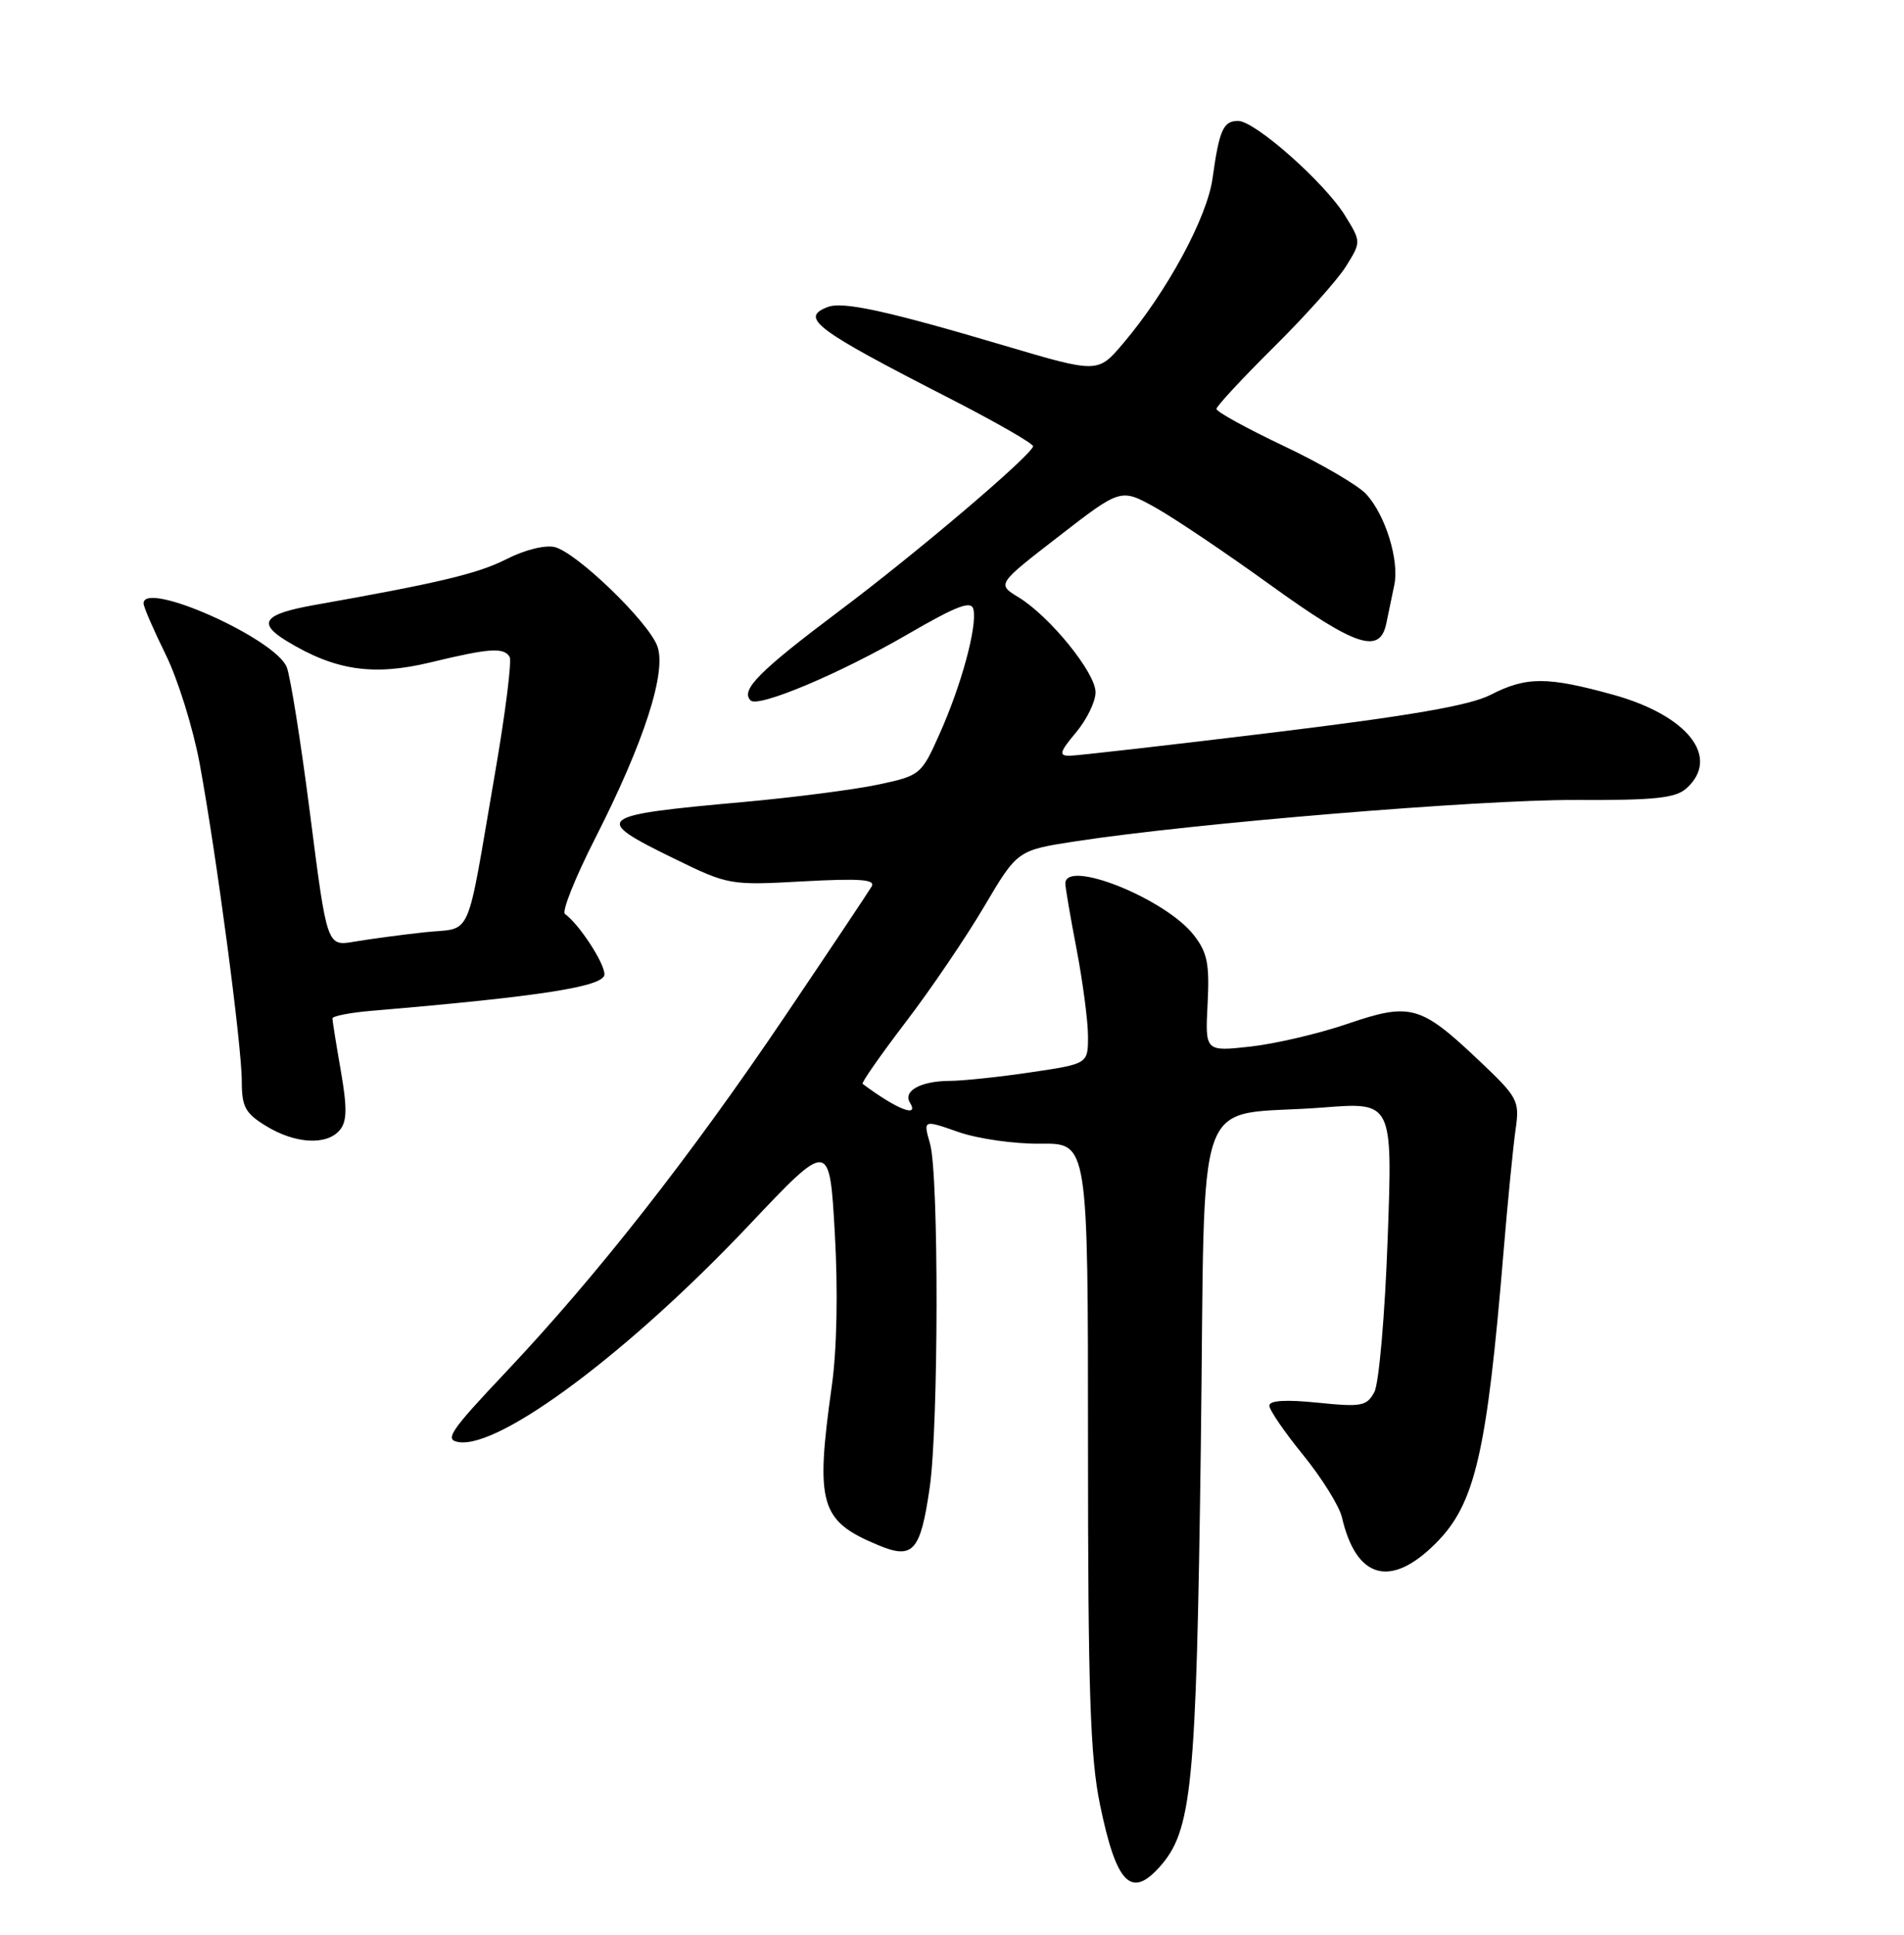 <?xml version="1.0" encoding="UTF-8" standalone="no"?>
<!DOCTYPE svg PUBLIC "-//W3C//DTD SVG 1.1//EN" "http://www.w3.org/Graphics/SVG/1.1/DTD/svg11.dtd" >
<svg xmlns="http://www.w3.org/2000/svg" xmlns:xlink="http://www.w3.org/1999/xlink" version="1.1" viewBox="0 0 252 256">
 <g >
 <path fill="currentColor"
d=" M 153.41 247.10 C 157.77 242.28 158.33 236.70 158.93 191.54 C 159.58 142.34 157.57 147.92 175.14 146.54 C 184.32 145.82 184.32 145.82 183.66 163.97 C 183.30 173.97 182.51 183.05 181.90 184.19 C 180.90 186.06 180.20 186.19 174.40 185.60 C 170.21 185.17 168.00 185.30 168.00 185.99 C 168.00 186.56 170.02 189.51 172.49 192.54 C 174.95 195.57 177.26 199.27 177.61 200.77 C 179.50 208.93 184.05 210.19 190.02 204.21 C 195.24 199.00 196.79 192.32 199.01 165.50 C 199.56 158.90 200.27 151.69 200.59 149.47 C 201.14 145.61 200.94 145.23 195.64 140.22 C 188.00 133.00 186.66 132.63 178.35 135.47 C 174.58 136.76 168.80 138.11 165.50 138.48 C 159.50 139.14 159.50 139.14 159.83 132.80 C 160.10 127.50 159.79 126.01 157.98 123.70 C 154.19 118.88 141.00 113.61 141.00 116.91 C 141.00 117.41 141.67 121.35 142.50 125.66 C 143.32 129.97 144.00 135.13 144.00 137.13 C 144.00 140.76 144.00 140.76 136.46 141.88 C 132.31 142.50 127.47 143.01 125.71 143.02 C 121.89 143.03 119.48 144.35 120.43 145.89 C 121.72 147.98 118.68 146.78 114.17 143.41 C 113.98 143.28 116.54 139.61 119.86 135.26 C 123.18 130.92 127.86 124.02 130.27 119.93 C 134.66 112.50 134.66 112.50 142.42 111.31 C 157.93 108.93 195.81 105.80 208.47 105.85 C 219.04 105.90 221.77 105.61 223.22 104.30 C 227.74 100.21 223.40 94.67 213.52 91.93 C 204.77 89.51 202.02 89.51 197.28 91.94 C 194.54 93.35 186.60 94.72 168.37 96.94 C 154.55 98.62 142.47 100.00 141.53 100.00 C 140.11 100.00 140.26 99.48 142.41 96.92 C 143.83 95.23 145.00 92.84 145.00 91.60 C 145.00 89.01 138.94 81.54 134.79 79.02 C 131.95 77.29 131.95 77.29 140.15 70.95 C 148.34 64.61 148.34 64.61 152.92 67.16 C 155.44 68.57 162.26 73.16 168.08 77.36 C 179.43 85.55 182.63 86.62 183.48 82.50 C 183.77 81.12 184.24 78.83 184.54 77.40 C 185.22 74.17 183.38 68.18 180.84 65.40 C 179.79 64.24 174.90 61.38 169.97 59.04 C 165.03 56.70 161.00 54.48 161.00 54.11 C 161.00 53.75 164.40 50.09 168.55 45.97 C 172.71 41.86 177.02 37.04 178.14 35.25 C 180.16 32.00 180.16 32.00 178.01 28.51 C 175.32 24.16 166.10 16.00 163.87 16.00 C 161.90 16.00 161.38 17.16 160.48 23.62 C 159.75 28.83 154.42 38.65 148.65 45.44 C 145.30 49.39 145.30 49.39 132.90 45.72 C 117.42 41.13 111.55 39.85 109.56 40.62 C 105.81 42.05 107.83 43.57 125.74 52.74 C 131.92 55.91 136.87 58.76 136.74 59.07 C 136.11 60.60 121.35 73.13 111.20 80.75 C 100.44 88.83 97.98 91.31 99.34 92.68 C 100.34 93.68 111.06 89.18 120.00 84.00 C 126.71 80.11 128.57 79.41 128.84 80.64 C 129.34 82.92 127.24 90.67 124.38 97.05 C 121.94 102.53 121.82 102.62 116.20 103.82 C 113.07 104.48 105.10 105.51 98.50 106.11 C 78.71 107.89 78.26 108.25 89.25 113.62 C 96.41 117.12 96.63 117.15 106.28 116.62 C 113.78 116.21 115.90 116.36 115.37 117.29 C 114.98 117.96 109.81 125.70 103.87 134.50 C 91.34 153.06 79.02 168.77 67.00 181.50 C 59.50 189.44 58.76 190.54 60.76 190.82 C 66.26 191.60 83.34 178.82 99.14 162.10 C 109.79 150.84 109.79 150.84 110.49 163.17 C 110.92 170.73 110.77 178.53 110.10 183.32 C 107.89 199.06 108.52 201.23 116.19 204.43 C 120.86 206.39 121.82 205.32 123.05 196.82 C 124.23 188.61 124.27 155.42 123.09 151.32 C 122.18 148.15 122.18 148.15 126.84 149.78 C 129.40 150.68 134.31 151.38 137.75 151.33 C 144.00 151.26 144.00 151.26 144.00 191.17 C 144.00 223.75 144.29 232.50 145.59 238.79 C 147.73 249.18 149.67 251.24 153.41 247.10 Z  M 44.98 149.52 C 45.93 148.38 45.96 146.59 45.11 141.69 C 44.50 138.19 44.00 135.08 44.00 134.76 C 44.00 134.44 46.36 133.98 49.25 133.74 C 71.67 131.84 80.00 130.53 80.00 128.92 C 80.00 127.40 76.63 122.26 74.77 120.93 C 74.33 120.62 76.13 116.12 78.77 110.93 C 85.27 98.16 88.27 88.85 86.99 85.47 C 85.75 82.20 76.33 73.12 73.43 72.39 C 72.16 72.08 69.45 72.75 67.04 73.98 C 63.29 75.89 58.17 77.12 41.58 80.06 C 34.90 81.25 34.00 82.42 37.96 84.83 C 44.36 88.72 49.40 89.47 56.96 87.65 C 64.77 85.76 66.65 85.63 67.45 86.91 C 67.76 87.41 66.90 94.28 65.54 102.16 C 61.58 125.12 62.67 122.64 56.15 123.36 C 53.04 123.70 48.88 124.26 46.89 124.60 C 43.28 125.22 43.28 125.22 41.06 107.86 C 39.84 98.31 38.44 89.50 37.95 88.28 C 36.44 84.48 19.00 76.71 19.00 79.84 C 19.00 80.30 20.32 83.34 21.92 86.59 C 23.53 89.84 25.55 96.33 26.42 101.00 C 28.64 113.03 32.00 138.34 32.00 143.06 C 32.00 146.47 32.46 147.31 35.25 149.01 C 39.10 151.36 43.27 151.58 44.98 149.52 Z "/>
</g>
</svg>